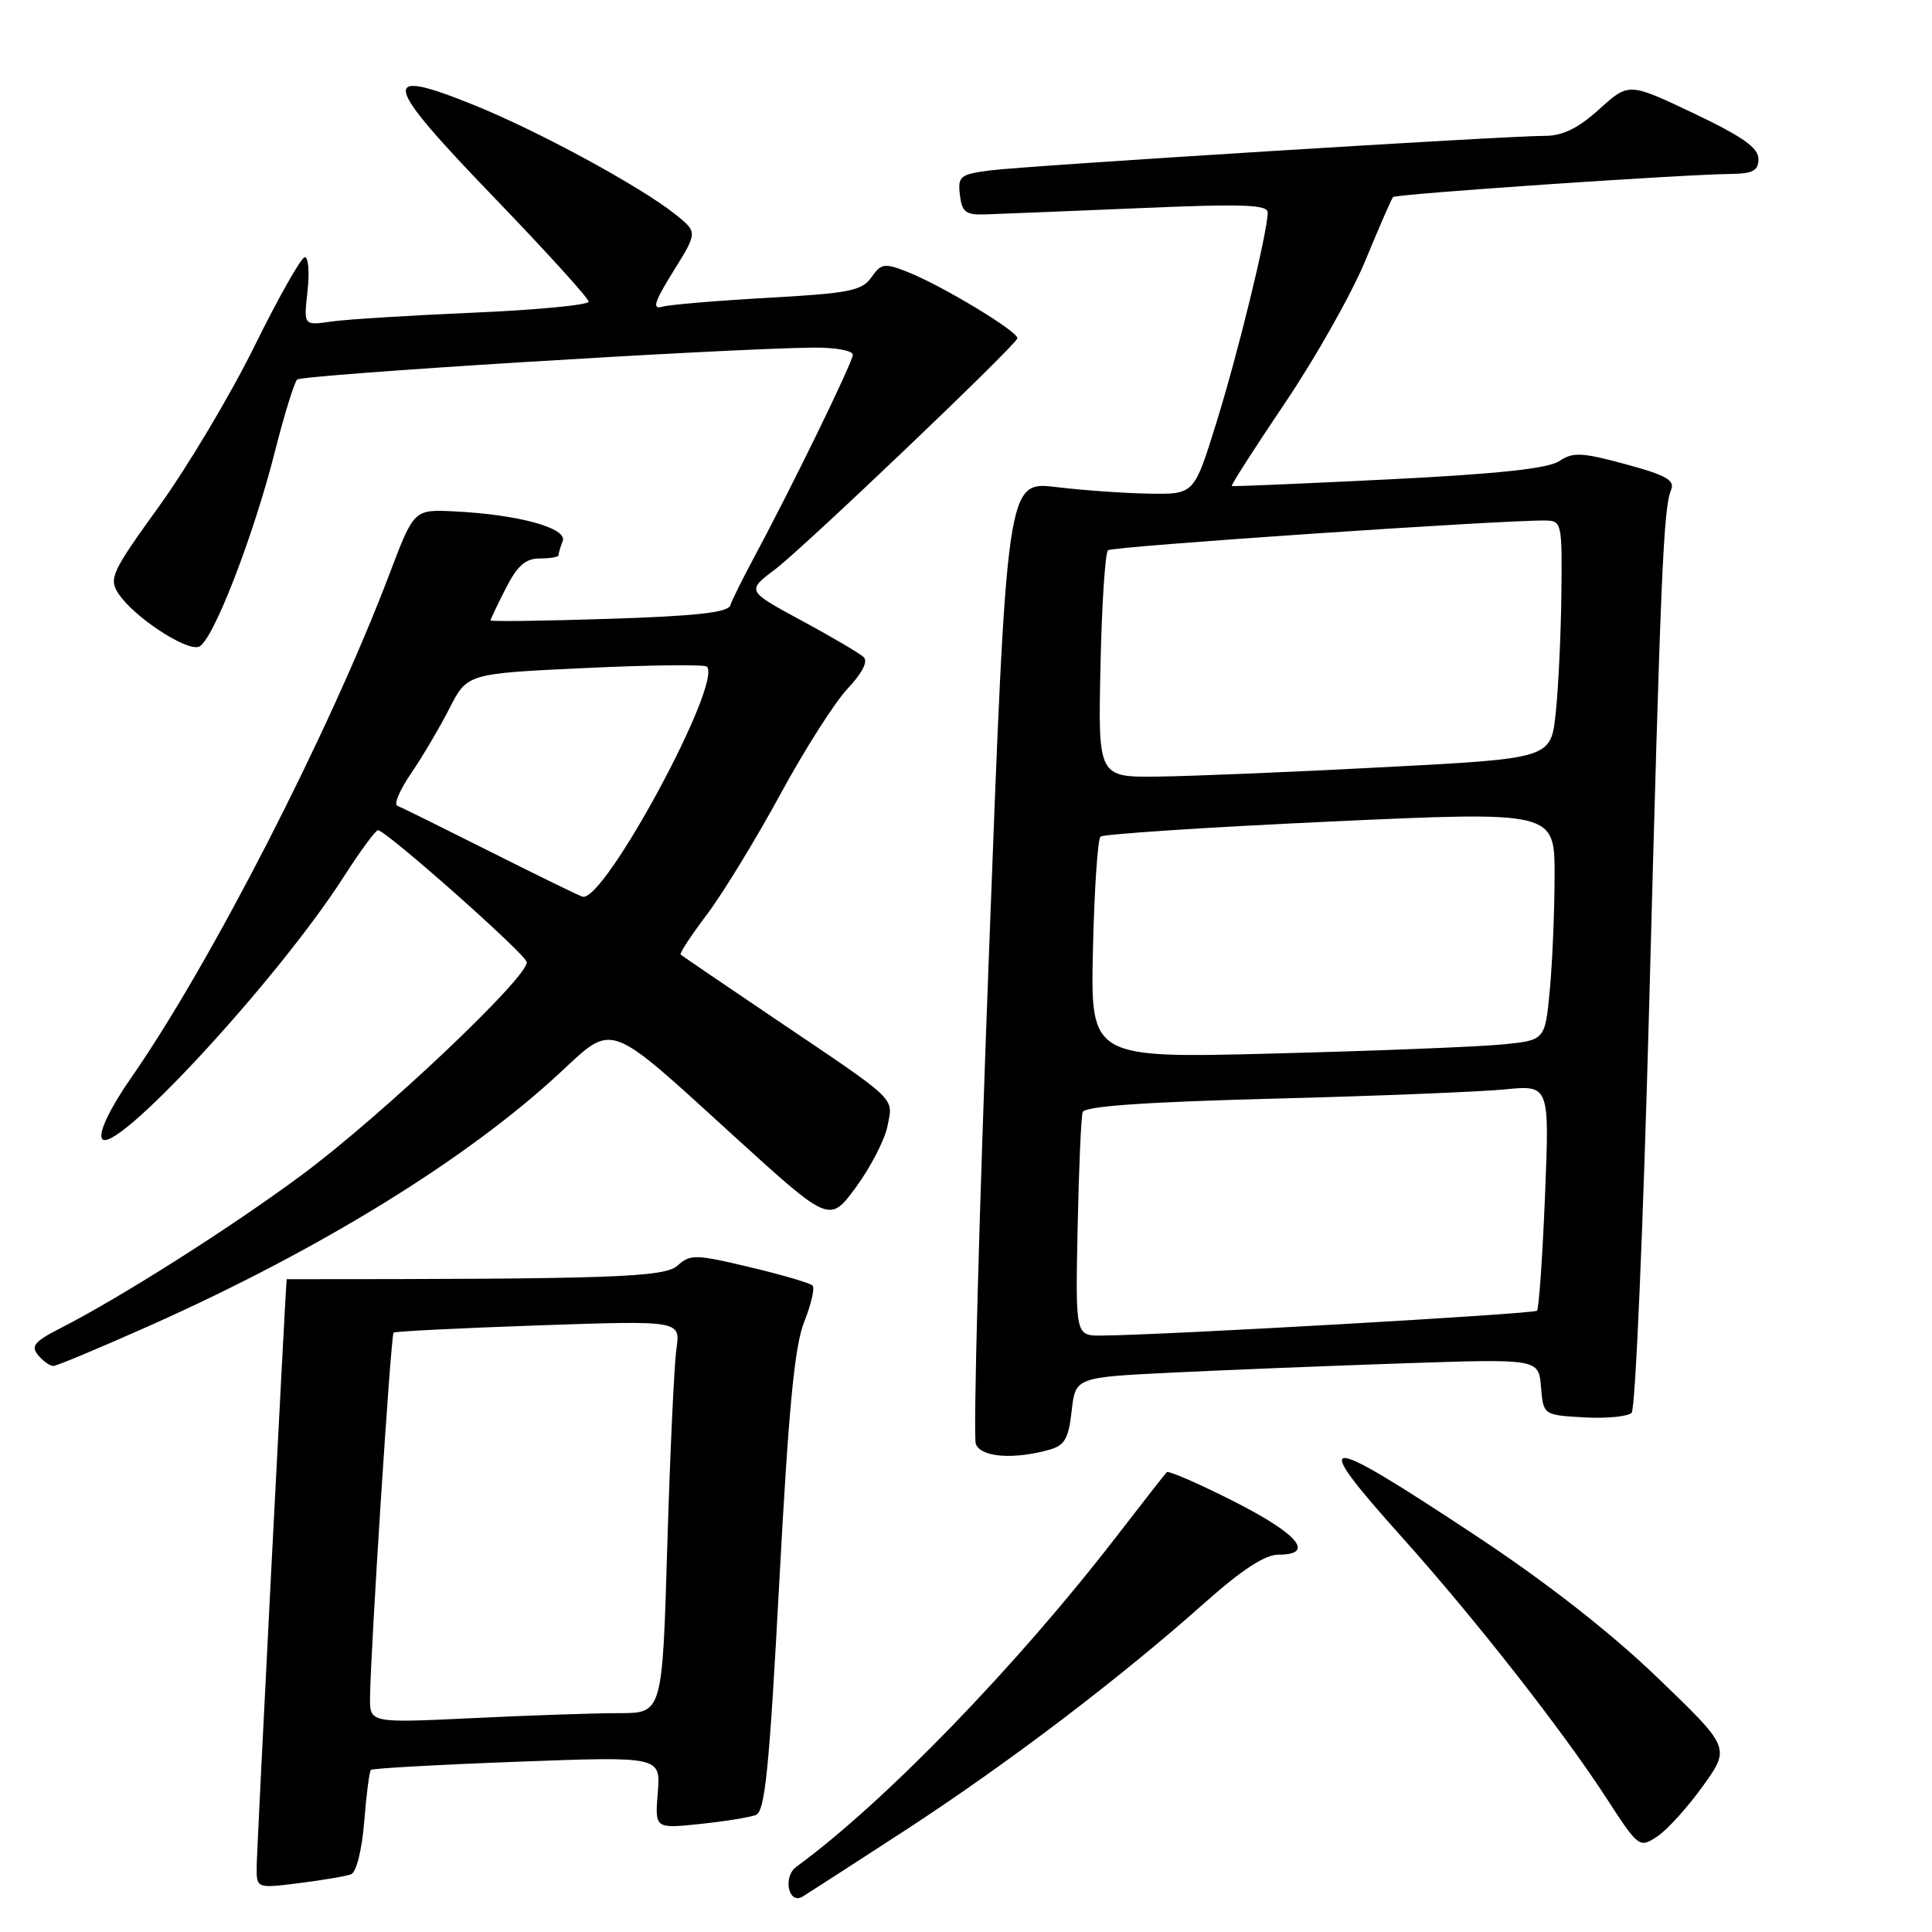 <?xml version="1.0" encoding="UTF-8" standalone="no"?>
<!DOCTYPE svg PUBLIC "-//W3C//DTD SVG 1.1//EN" "http://www.w3.org/Graphics/SVG/1.1/DTD/svg11.dtd" >
<svg xmlns="http://www.w3.org/2000/svg" xmlns:xlink="http://www.w3.org/1999/xlink" version="1.1" viewBox="0 0 256 256">
 <g >
 <path fill="currentColor"
d=" M 120.00 242.49 C 133.55 233.66 148.35 222.42 159.65 212.36 C 164.54 208.01 167.62 206.00 169.40 206.00 C 174.32 206.00 172.04 203.27 163.51 198.95 C 158.84 196.58 154.83 194.84 154.60 195.07 C 154.37 195.31 151.40 199.10 148.01 203.50 C 134.71 220.75 117.21 238.81 105.52 247.36 C 103.69 248.70 104.48 252.42 106.35 251.31 C 106.98 250.93 113.12 246.96 120.00 242.49 Z  M 46.52 248.35 C 47.22 248.09 47.96 245.11 48.26 241.39 C 48.54 237.81 48.94 234.72 49.15 234.52 C 49.35 234.32 58.07 233.83 68.52 233.44 C 87.54 232.73 87.54 232.73 87.16 237.52 C 86.77 242.31 86.77 242.31 92.72 241.69 C 95.99 241.35 99.33 240.81 100.15 240.50 C 101.37 240.03 101.93 234.45 103.26 209.63 C 104.50 186.52 105.28 178.34 106.57 175.13 C 107.49 172.81 107.99 170.65 107.66 170.33 C 107.34 170.01 103.59 168.91 99.34 167.90 C 92.17 166.19 91.46 166.18 89.79 167.69 C 88.06 169.26 81.17 169.50 37.99 169.50 C 37.89 169.50 34.01 245.25 34.01 247.37 C 34.00 250.23 34.00 250.23 39.66 249.52 C 42.77 249.13 45.86 248.61 46.52 248.35 Z  M 225.62 236.69 C 229.29 231.59 229.29 231.59 219.66 222.33 C 213.45 216.35 204.95 209.70 195.67 203.56 C 174.71 189.69 173.25 189.72 185.83 203.76 C 195.44 214.48 207.04 229.29 212.84 238.23 C 217.12 244.83 217.22 244.90 219.57 243.36 C 220.88 242.50 223.61 239.50 225.62 236.69 Z  M 139.00 192.11 C 141.08 191.54 141.58 190.66 142.00 186.96 C 142.50 182.50 142.50 182.50 155.50 181.87 C 162.65 181.52 176.46 180.97 186.19 180.64 C 203.88 180.05 203.88 180.05 204.19 183.78 C 204.50 187.50 204.50 187.50 209.89 187.81 C 212.86 187.98 215.70 187.70 216.20 187.20 C 216.70 186.70 217.74 162.49 218.52 133.40 C 220.04 76.10 220.41 67.33 221.43 64.91 C 221.96 63.64 220.77 62.96 215.40 61.51 C 209.60 59.94 208.43 59.88 206.61 61.10 C 205.12 62.09 198.45 62.80 184.00 63.52 C 172.72 64.08 163.37 64.48 163.22 64.40 C 163.06 64.33 166.24 59.37 170.28 53.38 C 174.32 47.40 179.11 38.90 180.93 34.50 C 182.74 30.10 184.39 26.33 184.59 26.11 C 184.95 25.71 222.49 23.14 229.25 23.05 C 232.29 23.01 233.00 22.63 233.00 21.05 C 233.00 19.58 230.87 18.08 224.41 15.01 C 215.82 10.93 215.82 10.93 211.91 14.47 C 209.12 16.99 207.06 18.00 204.75 18.00 C 199.67 17.99 136.01 21.96 131.19 22.58 C 127.22 23.10 126.90 23.35 127.19 25.82 C 127.45 28.09 127.96 28.49 130.50 28.41 C 132.15 28.36 141.26 27.99 150.75 27.59 C 164.76 26.99 168.00 27.10 167.98 28.18 C 167.93 30.87 164.05 46.79 161.18 56.00 C 158.23 65.50 158.23 65.50 152.37 65.41 C 149.14 65.37 143.55 64.97 139.95 64.54 C 133.40 63.75 133.40 63.75 131.03 126.70 C 129.72 161.33 128.94 190.41 129.30 191.33 C 129.97 193.09 134.22 193.43 139.00 192.11 Z  M 20.10 175.54 C 42.50 165.52 61.83 153.61 74.11 142.23 C 81.42 135.47 80.25 135.05 97.41 150.68 C 109.93 162.07 109.93 162.07 113.44 157.28 C 115.37 154.65 117.24 151.01 117.60 149.20 C 118.35 145.33 119.19 146.12 102.50 134.87 C 95.90 130.41 90.36 126.64 90.19 126.49 C 90.01 126.33 91.59 123.93 93.69 121.15 C 95.78 118.37 100.14 111.24 103.37 105.30 C 106.59 99.36 110.62 93.04 112.31 91.25 C 114.23 89.22 115.04 87.65 114.45 87.08 C 113.93 86.58 110.22 84.39 106.21 82.23 C 98.92 78.29 98.92 78.29 102.71 75.44 C 106.39 72.67 134.20 46.16 134.80 44.85 C 135.16 44.08 124.88 37.86 120.20 36.01 C 117.19 34.83 116.76 34.90 115.47 36.74 C 114.22 38.53 112.53 38.86 101.77 39.46 C 95.02 39.84 88.71 40.37 87.75 40.64 C 86.38 41.03 86.69 40.02 89.22 35.95 C 92.44 30.77 92.44 30.77 89.50 28.41 C 84.79 24.67 71.33 17.36 62.76 13.90 C 50.19 8.83 50.59 10.72 65.35 26.04 C 72.31 33.26 78.00 39.53 78.00 39.97 C 78.00 40.41 71.14 41.07 62.75 41.43 C 54.36 41.79 45.86 42.32 43.87 42.61 C 40.23 43.14 40.23 43.14 40.75 38.57 C 41.03 36.06 40.86 34.03 40.38 34.08 C 39.90 34.12 36.91 39.41 33.74 45.83 C 30.58 52.25 24.90 61.77 21.14 67.00 C 14.78 75.81 14.39 76.66 15.69 78.65 C 17.71 81.73 24.69 86.33 26.37 85.69 C 28.18 84.99 33.56 71.16 36.45 59.75 C 37.67 54.93 38.99 50.68 39.37 50.30 C 40.01 49.65 95.71 46.20 107.75 46.06 C 110.66 46.03 113.00 46.45 113.00 47.01 C 113.00 47.99 104.85 64.70 99.72 74.23 C 98.33 76.83 96.99 79.53 96.76 80.23 C 96.45 81.16 92.09 81.64 80.67 82.00 C 72.05 82.28 65.00 82.37 65.00 82.21 C 65.00 82.05 65.91 80.14 67.02 77.96 C 68.55 74.95 69.64 74.00 71.52 74.00 C 72.88 74.00 74.00 73.81 74.00 73.58 C 74.00 73.35 74.25 72.50 74.56 71.70 C 75.23 69.97 68.66 68.17 60.17 67.76 C 54.85 67.50 54.85 67.50 51.61 76.05 C 43.70 96.91 27.90 127.72 17.33 142.88 C 14.67 146.71 13.12 149.88 13.48 150.81 C 14.63 153.79 36.70 129.97 45.50 116.25 C 47.70 112.82 49.76 110.01 50.08 110.01 C 51.11 109.99 69.49 126.27 69.79 127.46 C 70.23 129.24 50.65 147.78 39.96 155.71 C 30.60 162.65 15.98 171.93 7.92 176.04 C 4.57 177.75 4.06 178.37 5.05 179.56 C 5.71 180.35 6.61 181.00 7.06 181.00 C 7.51 181.00 13.37 178.54 20.10 175.54 Z  M 49.03 224.91 C 49.10 218.65 51.79 176.88 52.15 176.58 C 52.34 176.41 60.98 175.98 71.34 175.62 C 90.18 174.97 90.18 174.97 89.63 178.74 C 89.33 180.81 88.79 192.51 88.42 204.75 C 87.77 227.00 87.77 227.00 82.04 227.00 C 78.89 227.00 70.17 227.29 62.66 227.66 C 49.00 228.31 49.00 228.31 49.03 224.91 Z  M 142.79 162.75 C 142.95 154.91 143.25 147.99 143.46 147.36 C 143.73 146.58 151.57 146.03 168.67 145.58 C 182.33 145.23 196.16 144.67 199.41 144.35 C 205.32 143.77 205.32 143.77 204.72 158.49 C 204.39 166.59 203.91 173.42 203.66 173.68 C 203.23 174.10 154.20 176.91 146.00 176.97 C 142.50 177.00 142.50 177.00 142.79 162.75 Z  M 144.82 125.87 C 145.00 117.96 145.45 111.21 145.82 110.86 C 146.19 110.52 159.89 109.62 176.25 108.86 C 206.00 107.50 206.00 107.50 205.99 116.00 C 205.99 120.67 205.70 127.50 205.36 131.17 C 204.73 137.84 204.73 137.84 199.11 138.39 C 196.03 138.70 182.47 139.24 169.00 139.59 C 144.50 140.23 144.50 140.23 144.82 125.87 Z  M 145.82 88.25 C 145.99 80.14 146.44 73.24 146.82 72.91 C 147.41 72.40 198.80 68.91 204.75 68.97 C 206.94 69.00 207.00 69.28 206.89 78.75 C 206.83 84.11 206.49 91.20 206.14 94.50 C 205.50 100.50 205.50 100.50 183.50 101.65 C 171.40 102.29 157.90 102.85 153.50 102.90 C 145.50 103.00 145.50 103.00 145.82 88.25 Z  M 65.00 112.87 C 58.67 109.69 53.11 106.94 52.64 106.76 C 52.16 106.57 52.99 104.64 54.48 102.46 C 55.97 100.28 58.25 96.42 59.55 93.87 C 61.91 89.25 61.91 89.25 77.51 88.52 C 86.10 88.11 93.36 88.03 93.66 88.33 C 95.79 90.45 80.08 119.55 77.20 118.82 C 76.81 118.73 71.33 116.05 65.00 112.87 Z "/>
</g>
</svg>